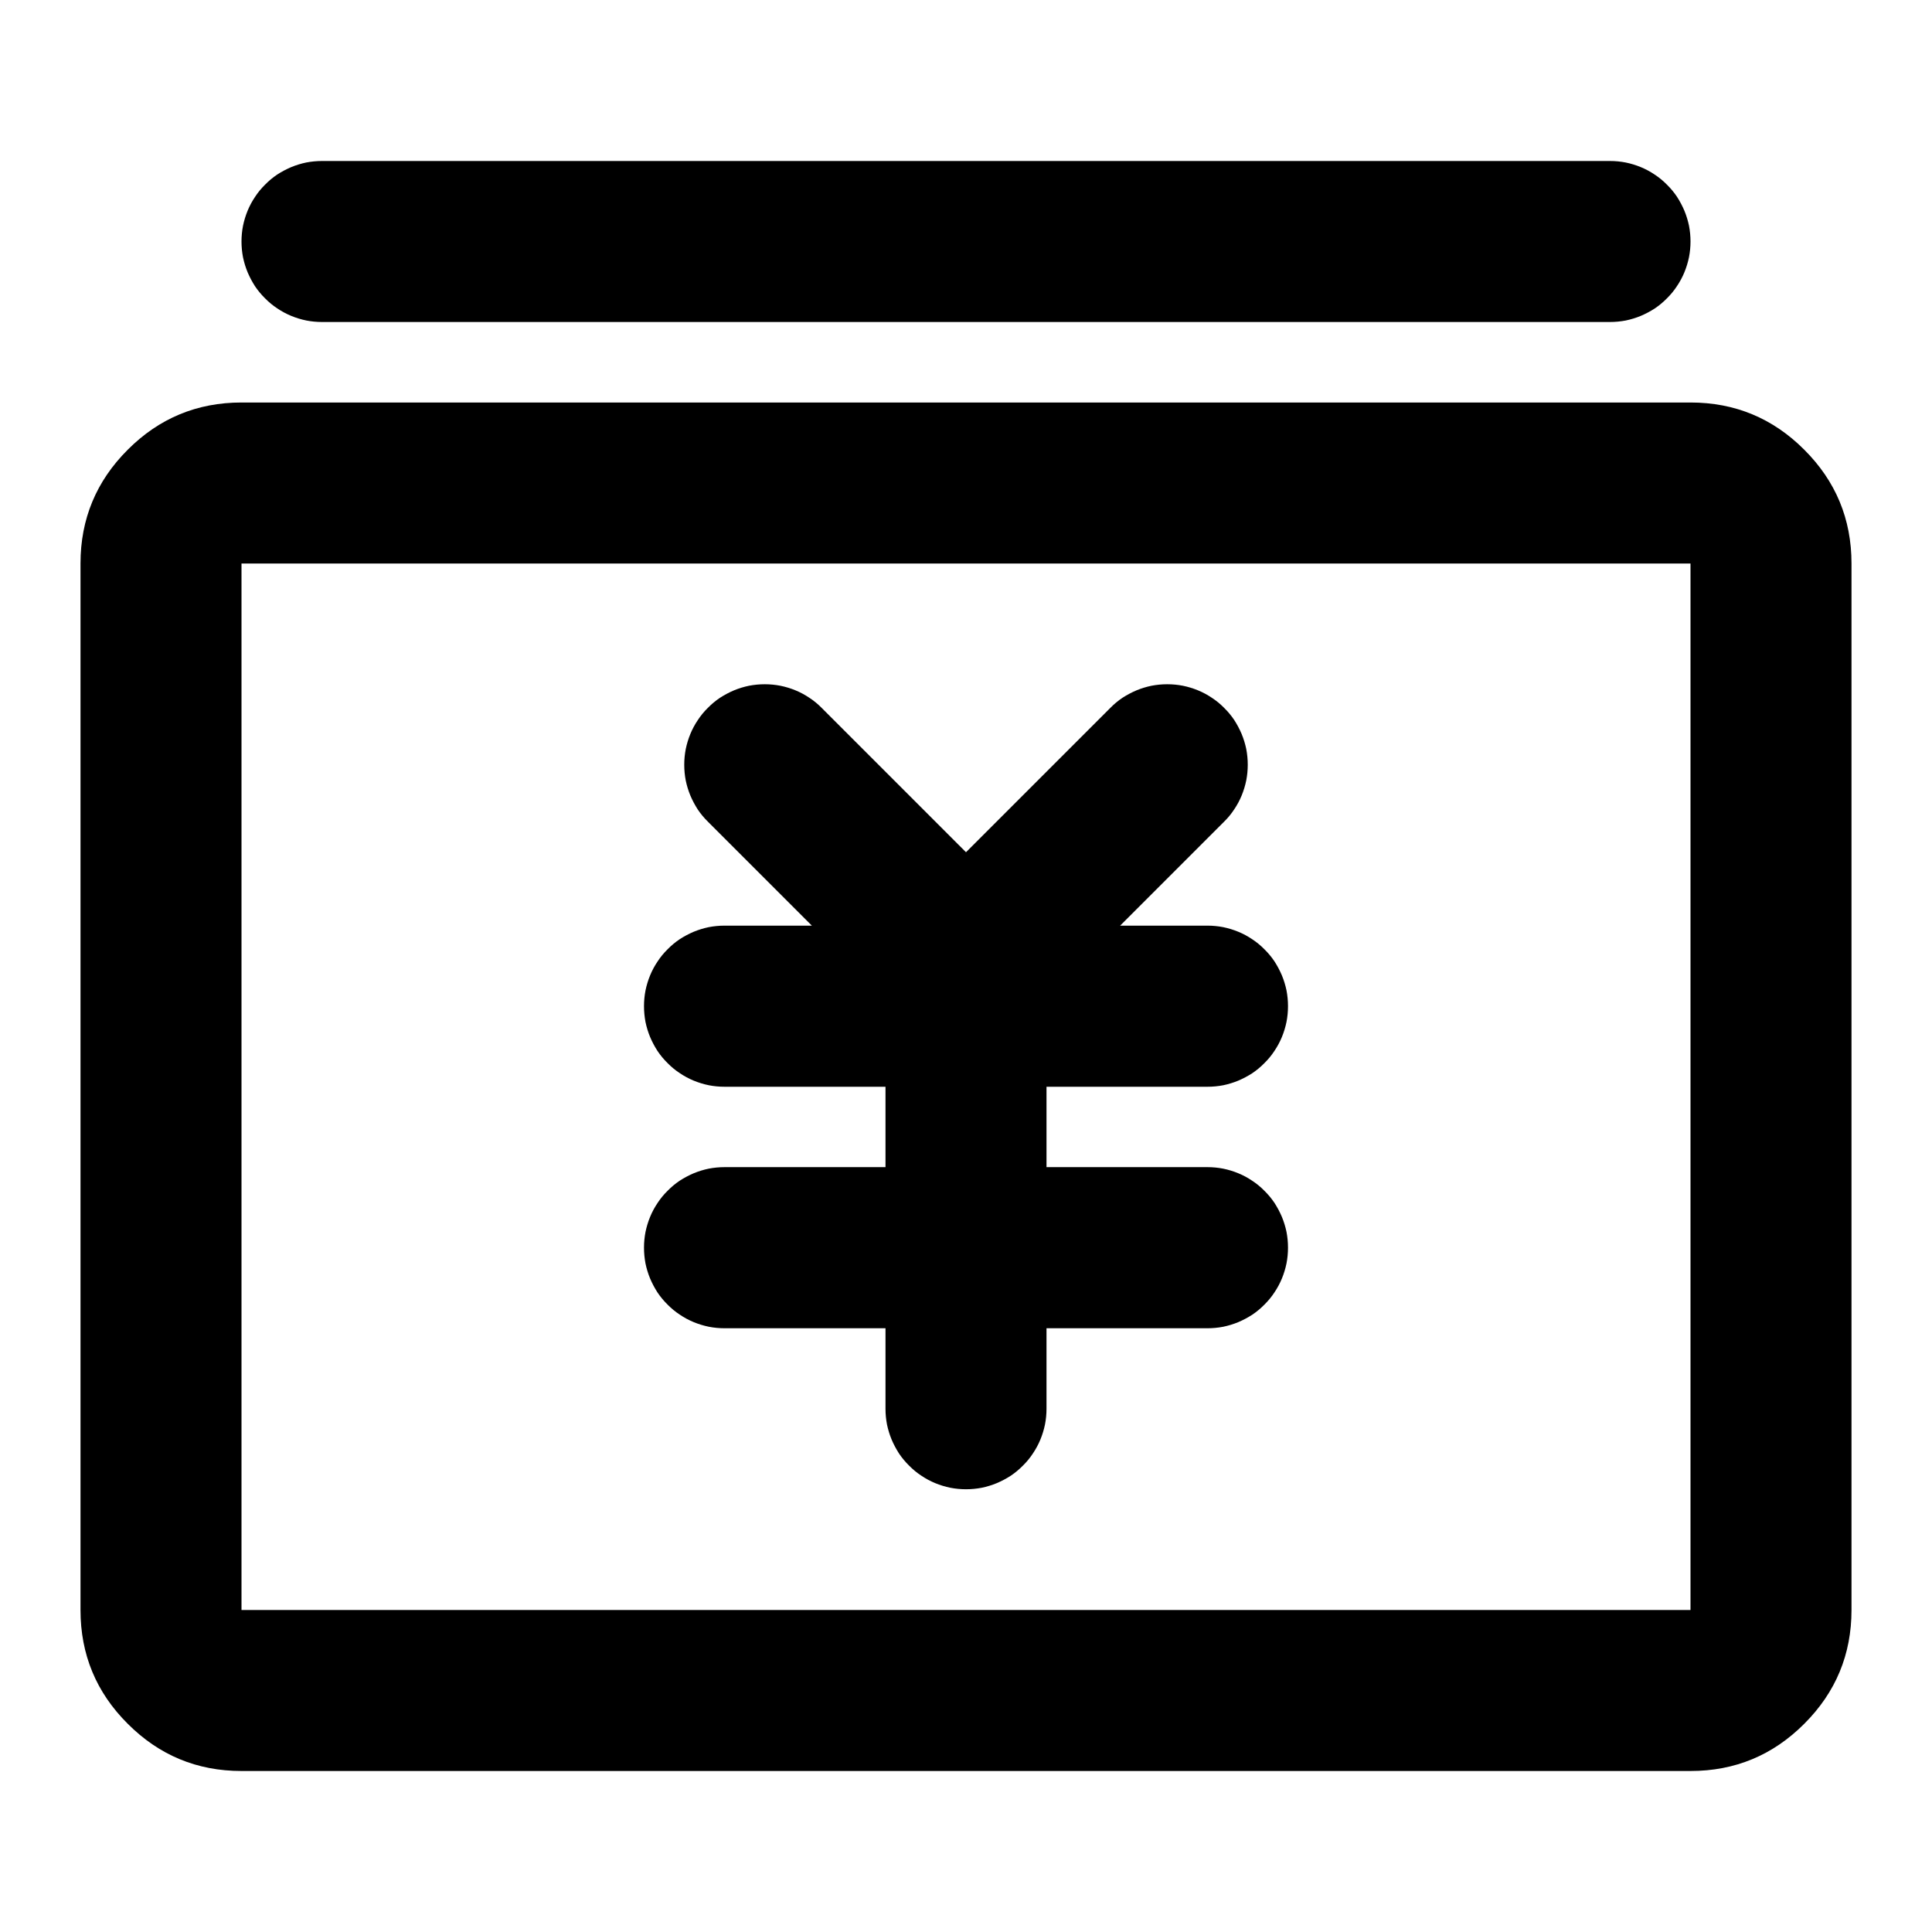 <?xml version="1.0" standalone="no"?><!DOCTYPE svg PUBLIC "-//W3C//DTD SVG 1.1//EN" "http://www.w3.org/Graphics/SVG/1.1/DTD/svg11.dtd"><svg t="1661391642536" class="icon" viewBox="0 0 1024 1024" version="1.1" xmlns="http://www.w3.org/2000/svg" p-id="1813" xmlns:xlink="http://www.w3.org/1999/xlink" width="200" height="200"><defs><style type="text/css">@font-face { font-family: feedback-iconfont; src: url("//at.alicdn.com/t/font_1031158_u69w8yhxdu.woff2?t=1630033759944") format("woff2"), url("//at.alicdn.com/t/font_1031158_u69w8yhxdu.woff?t=1630033759944") format("woff"), url("//at.alicdn.com/t/font_1031158_u69w8yhxdu.ttf?t=1630033759944") format("truetype"); }
</style></defs><path d="M853.333 170.667H170.667q-4.21 0-8.306-0.796-4.153-0.853-8.021-2.446-3.868-1.593-7.396-3.982-3.47-2.276-6.428-5.291-3.015-2.958-5.348-6.428-2.276-3.527-3.925-7.396-1.593-3.868-2.446-7.964-0.796-4.153-0.796-8.363t0.796-8.306q0.853-4.153 2.446-8.021 1.593-3.868 3.982-7.396 2.276-3.47 5.291-6.428 2.958-3.015 6.428-5.348 3.527-2.276 7.396-3.925 3.868-1.593 7.964-2.446Q166.514 85.333 170.667 85.333h682.667q4.21 0 8.306 0.796 4.153 0.853 8.021 2.446 3.868 1.593 7.396 3.982 3.47 2.276 6.428 5.291 3.015 2.958 5.348 6.428 2.276 3.527 3.925 7.396 1.593 3.868 2.446 7.964 0.796 4.153 0.796 8.363t-0.796 8.306q-0.853 4.153-2.446 8.021-1.593 3.868-3.982 7.396-2.276 3.47-5.291 6.428-2.958 3.015-6.428 5.348-3.527 2.276-7.396 3.925-3.868 1.593-7.964 2.446Q857.486 170.667 853.333 170.667zM469.333 746.667v-213.333q0-4.21 0.796-8.306 0.853-4.153 2.446-8.021 1.593-3.868 3.982-7.396 2.276-3.47 5.291-6.428 2.958-3.015 6.428-5.348 3.527-2.276 7.396-3.925 3.868-1.593 7.964-2.446 4.153-0.796 8.363-0.796t8.306 0.796q4.153 0.853 8.021 2.446 3.868 1.593 7.396 3.982 3.47 2.276 6.428 5.291 3.015 2.958 5.348 6.428 2.276 3.527 3.925 7.396 1.593 3.868 2.446 7.964 0.796 4.153 0.796 8.363v213.333q0 4.21-0.796 8.306-0.853 4.153-2.446 8.021-1.593 3.868-3.982 7.396-2.276 3.47-5.291 6.428-2.958 3.015-6.428 5.348-3.527 2.276-7.396 3.925-3.868 1.593-7.964 2.446-4.153 0.796-8.363 0.796t-8.306-0.796q-4.153-0.853-8.021-2.446-3.868-1.593-7.396-3.982-3.47-2.276-6.428-5.291-3.015-2.958-5.348-6.428-2.276-3.527-3.925-7.396-1.593-3.868-2.446-7.964-0.796-4.153-0.796-8.363z m170.667-42.667h-256q-4.21 0-8.306-0.796-4.153-0.853-8.021-2.446-3.868-1.593-7.396-3.982-3.47-2.276-6.428-5.291-3.015-2.958-5.348-6.428-2.276-3.527-3.925-7.396-1.593-3.868-2.446-7.964Q341.333 665.486 341.333 661.276t0.796-8.306q0.853-4.153 2.446-8.021 1.593-3.868 3.982-7.396 2.276-3.47 5.291-6.428 2.958-3.015 6.428-5.348 3.527-2.276 7.396-3.925 3.868-1.593 7.964-2.446 4.153-0.796 8.363-0.796h256q4.21 0 8.306 0.796 4.153 0.853 8.021 2.446 3.868 1.593 7.396 3.982 3.47 2.276 6.428 5.291 3.015 2.958 5.348 6.428 2.276 3.527 3.925 7.396 1.593 3.868 2.446 7.964 0.796 4.153 0.796 8.363t-0.796 8.306q-0.853 4.153-2.446 8.021-1.593 3.868-3.982 7.396-2.276 3.47-5.291 6.428-2.958 3.015-6.428 5.348-3.527 2.276-7.396 3.925-3.868 1.593-7.964 2.446-4.153 0.796-8.363 0.796z m0-128h-256q-4.21 0-8.306-0.796-4.153-0.853-8.021-2.446-3.868-1.593-7.396-3.982-3.47-2.276-6.428-5.291-3.015-2.958-5.348-6.428-2.276-3.527-3.925-7.396-1.593-3.868-2.446-7.964Q341.333 537.486 341.333 533.276t0.796-8.306q0.853-4.153 2.446-8.021 1.593-3.868 3.982-7.396 2.276-3.47 5.291-6.428 2.958-3.015 6.428-5.348 3.527-2.276 7.396-3.925 3.868-1.593 7.964-2.446 4.153-0.796 8.363-0.796h256q4.21 0 8.306 0.796 4.153 0.853 8.021 2.446 3.868 1.593 7.396 3.982 3.47 2.276 6.428 5.291 3.015 2.958 5.348 6.428 2.276 3.527 3.925 7.396 1.593 3.868 2.446 7.964 0.796 4.153 0.796 8.363t-0.796 8.306q-0.853 4.153-2.446 8.021-1.593 3.868-3.982 7.396-2.276 3.47-5.291 6.428-2.958 3.015-6.428 5.348-3.527 2.276-7.396 3.925-3.868 1.593-7.964 2.446-4.153 0.796-8.363 0.796z m8.818-140.516L542.151 542.151q-2.958 3.015-6.428 5.348-3.527 2.276-7.396 3.925-3.868 1.593-7.964 2.446-4.153 0.796-8.363 0.796t-8.306-0.796q-4.153-0.853-8.021-2.446-3.868-1.593-7.396-3.982-3.47-2.276-6.428-5.291L375.182 435.484q-3.015-2.958-5.348-6.428-2.276-3.527-3.925-7.396-1.593-3.868-2.446-7.964-0.796-4.153-0.796-8.363t0.796-8.306q0.853-4.153 2.446-8.021 1.593-3.868 3.982-7.396 2.276-3.47 5.291-6.428 2.958-3.015 6.428-5.348 3.527-2.276 7.396-3.925 3.868-1.593 7.964-2.446 4.153-0.796 8.363-0.796t8.306 0.796q4.153 0.853 8.021 2.446 3.868 1.593 7.396 3.982 3.47 2.276 6.428 5.291L542.151 481.849 512 512l-30.151-30.151 106.667-106.667q2.958-3.015 6.428-5.348 3.527-2.276 7.396-3.925 3.868-1.593 7.964-2.446 4.153-0.796 8.363-0.796t8.306 0.796q4.153 0.853 8.021 2.446 3.868 1.593 7.396 3.982 3.47 2.276 6.428 5.291 3.015 2.958 5.348 6.428 2.276 3.527 3.925 7.396 1.593 3.868 2.446 7.964 0.796 4.153 0.796 8.363t-0.796 8.306q-0.853 4.153-2.446 8.021-1.593 3.868-3.982 7.396-2.276 3.47-5.291 6.428zM42.667 853.333V298.667q0-35.328 25.031-60.302 24.974-25.031 60.302-25.031h768q35.328 0 60.302 25.031 25.031 24.974 25.031 60.302V853.333q0 35.328-25.031 60.302-24.974 25.031-60.302 25.031H128q-35.328 0-60.302-25.031Q42.667 888.718 42.667 853.333z m85.333 0h768V298.667H128V853.333z m768-725.333q0 4.21-0.796 8.306-0.853 4.153-2.446 8.021-1.593 3.868-3.982 7.396-2.276 3.47-5.291 6.428-2.958 3.015-6.428 5.348-3.527 2.276-7.396 3.925-3.868 1.593-7.964 2.446Q857.486 170.667 853.333 170.667t-8.306-0.796q-4.153-0.853-8.021-2.446-3.868-1.593-7.396-3.982-3.47-2.276-6.428-5.291-3.015-2.958-5.348-6.428-2.276-3.527-3.925-7.396-1.593-3.868-2.446-7.964-0.796-4.153-0.796-8.363t0.796-8.306q0.853-4.153 2.446-8.021 1.593-3.868 3.982-7.396 2.276-3.47 5.291-6.428 2.958-3.015 6.428-5.348 3.527-2.276 7.396-3.925 3.868-1.593 7.964-2.446 4.153-0.796 8.363-0.796t8.306 0.796q4.153 0.853 8.021 2.446 3.868 1.593 7.396 3.982 3.47 2.276 6.428 5.291 3.015 2.958 5.348 6.428 2.276 3.527 3.925 7.396 1.593 3.868 2.446 7.964 0.796 4.153 0.796 8.363z m-682.667 0q0 4.21-0.796 8.306-0.853 4.153-2.446 8.021-1.593 3.868-3.982 7.396-2.276 3.47-5.291 6.428-2.958 3.015-6.428 5.348-3.527 2.276-7.396 3.925-3.868 1.593-7.964 2.446Q174.82 170.667 170.667 170.667t-8.306-0.796q-4.153-0.853-8.021-2.446-3.868-1.593-7.396-3.982-3.47-2.276-6.428-5.291-3.015-2.958-5.348-6.428-2.276-3.527-3.925-7.396-1.593-3.868-2.446-7.964-0.796-4.153-0.796-8.363t0.796-8.306q0.853-4.153 2.446-8.021 1.593-3.868 3.982-7.396 2.276-3.47 5.291-6.428 2.958-3.015 6.428-5.348 3.527-2.276 7.396-3.925 3.868-1.593 7.964-2.446Q166.514 85.333 170.667 85.333t8.306 0.796q4.153 0.853 8.021 2.446 3.868 1.593 7.396 3.982 3.47 2.276 6.428 5.291 3.015 2.958 5.348 6.428 2.276 3.527 3.925 7.396 1.593 3.868 2.446 7.964 0.796 4.153 0.796 8.363z m341.333 618.667q0 4.21-0.796 8.306-0.853 4.153-2.446 8.021-1.593 3.868-3.982 7.396-2.276 3.47-5.291 6.428-2.958 3.015-6.428 5.348-3.527 2.276-7.396 3.925-3.868 1.593-7.964 2.446-4.153 0.796-8.363 0.796t-8.306-0.796q-4.153-0.853-8.021-2.446-3.868-1.593-7.396-3.982-3.47-2.276-6.428-5.291-3.015-2.958-5.348-6.428-2.276-3.527-3.925-7.396-1.593-3.868-2.446-7.964-0.796-4.153-0.796-8.363t0.796-8.306q0.853-4.153 2.446-8.021 1.593-3.868 3.982-7.396 2.276-3.47 5.291-6.428 2.958-3.015 6.428-5.348 3.527-2.276 7.396-3.925 3.868-1.593 7.964-2.446 4.153-0.796 8.363-0.796t8.306 0.796q4.153 0.853 8.021 2.446 3.868 1.593 7.396 3.982 3.47 2.276 6.428 5.291 3.015 2.958 5.348 6.428 2.276 3.527 3.925 7.396 1.593 3.868 2.446 7.964 0.796 4.153 0.796 8.363z m0-213.333q0 4.21-0.796 8.306-0.853 4.153-2.446 8.021-1.593 3.868-3.982 7.396-2.276 3.47-5.291 6.428-2.958 3.015-6.428 5.348-3.527 2.276-7.396 3.925-3.868 1.593-7.964 2.446-4.153 0.796-8.363 0.796t-8.306-0.796q-4.153-0.853-8.021-2.446-3.868-1.593-7.396-3.982-3.47-2.276-6.428-5.291-3.015-2.958-5.348-6.428-2.276-3.527-3.925-7.396-1.593-3.868-2.446-7.964-0.796-4.153-0.796-8.363t0.796-8.306q0.853-4.153 2.446-8.021 1.593-3.868 3.982-7.396 2.276-3.47 5.291-6.428 2.958-3.015 6.428-5.348 3.527-2.276 7.396-3.925 3.868-1.593 7.964-2.446 4.153-0.796 8.363-0.796t8.306 0.796q4.153 0.853 8.021 2.446 3.868 1.593 7.396 3.982 3.47 2.276 6.428 5.291 3.015 2.958 5.348 6.428 2.276 3.527 3.925 7.396 1.593 3.868 2.446 7.964 0.796 4.153 0.796 8.363z m128 128q0 4.21-0.796 8.306-0.853 4.153-2.446 8.021-1.593 3.868-3.982 7.396-2.276 3.47-5.291 6.428-2.958 3.015-6.428 5.348-3.527 2.276-7.396 3.925-3.868 1.593-7.964 2.446-4.153 0.796-8.363 0.796t-8.306-0.796q-4.153-0.853-8.021-2.446-3.868-1.593-7.396-3.982-3.47-2.276-6.428-5.291-3.015-2.958-5.348-6.428-2.276-3.527-3.925-7.396-1.593-3.868-2.446-7.964-0.796-4.153-0.796-8.363t0.796-8.306q0.853-4.153 2.446-8.021 1.593-3.868 3.982-7.396 2.276-3.47 5.291-6.428 2.958-3.015 6.428-5.348 3.527-2.276 7.396-3.925 3.868-1.593 7.964-2.446 4.153-0.796 8.363-0.796t8.306 0.796q4.153 0.853 8.021 2.446 3.868 1.593 7.396 3.982 3.47 2.276 6.428 5.291 3.015 2.958 5.348 6.428 2.276 3.527 3.925 7.396 1.593 3.868 2.446 7.964 0.796 4.153 0.796 8.363z m0-128q0 4.21-0.796 8.306-0.853 4.153-2.446 8.021-1.593 3.868-3.982 7.396-2.276 3.47-5.291 6.428-2.958 3.015-6.428 5.348-3.527 2.276-7.396 3.925-3.868 1.593-7.964 2.446-4.153 0.796-8.363 0.796t-8.306-0.796q-4.153-0.853-8.021-2.446-3.868-1.593-7.396-3.982-3.47-2.276-6.428-5.291-3.015-2.958-5.348-6.428-2.276-3.527-3.925-7.396-1.593-3.868-2.446-7.964-0.796-4.153-0.796-8.363t0.796-8.306q0.853-4.153 2.446-8.021 1.593-3.868 3.982-7.396 2.276-3.47 5.291-6.428 2.958-3.015 6.428-5.348 3.527-2.276 7.396-3.925 3.868-1.593 7.964-2.446 4.153-0.796 8.363-0.796t8.306 0.796q4.153 0.853 8.021 2.446 3.868 1.593 7.396 3.982 3.47 2.276 6.428 5.291 3.015 2.958 5.348 6.428 2.276 3.527 3.925 7.396 1.593 3.868 2.446 7.964 0.796 4.153 0.796 8.363z m-256 0q0 4.21-0.796 8.306-0.853 4.153-2.446 8.021-1.593 3.868-3.982 7.396-2.276 3.47-5.291 6.428-2.958 3.015-6.428 5.348-3.527 2.276-7.396 3.925-3.868 1.593-7.964 2.446-4.153 0.796-8.363 0.796t-8.306-0.796q-4.153-0.853-8.021-2.446-3.868-1.593-7.396-3.982-3.47-2.276-6.428-5.291-3.015-2.958-5.348-6.428-2.276-3.527-3.925-7.396-1.593-3.868-2.446-7.964Q341.333 537.486 341.333 533.276t0.796-8.306q0.853-4.153 2.446-8.021 1.593-3.868 3.982-7.396 2.276-3.47 5.291-6.428 2.958-3.015 6.428-5.348 3.527-2.276 7.396-3.925 3.868-1.593 7.964-2.446 4.153-0.796 8.363-0.796t8.306 0.796q4.153 0.853 8.021 2.446 3.868 1.593 7.396 3.982 3.47 2.276 6.428 5.291 3.015 2.958 5.348 6.428 2.276 3.527 3.925 7.396 1.593 3.868 2.446 7.964 0.796 4.153 0.796 8.363z m234.667-128q0 4.21-0.796 8.306-0.853 4.153-2.446 8.021-1.593 3.868-3.982 7.396-2.276 3.47-5.291 6.428-2.958 3.015-6.428 5.348-3.527 2.276-7.396 3.925-3.868 1.593-7.964 2.446-4.153 0.796-8.363 0.796t-8.306-0.796q-4.153-0.853-8.021-2.446-3.868-1.593-7.396-3.982-3.47-2.276-6.428-5.291-3.015-2.958-5.348-6.428-2.276-3.527-3.925-7.396-1.593-3.868-2.446-7.964-0.796-4.153-0.796-8.363t0.796-8.306q0.853-4.153 2.446-8.021 1.593-3.868 3.982-7.396 2.276-3.47 5.291-6.428 2.958-3.015 6.428-5.348 3.527-2.276 7.396-3.925 3.868-1.593 7.964-2.446 4.153-0.796 8.363-0.796t8.306 0.796q4.153 0.853 8.021 2.446 3.868 1.593 7.396 3.982 3.47 2.276 6.428 5.291 3.015 2.958 5.348 6.428 2.276 3.527 3.925 7.396 1.593 3.868 2.446 7.964 0.796 4.153 0.796 8.363z m-234.667 256q0 4.21-0.796 8.306-0.853 4.153-2.446 8.021-1.593 3.868-3.982 7.396-2.276 3.47-5.291 6.428-2.958 3.015-6.428 5.348-3.527 2.276-7.396 3.925-3.868 1.593-7.964 2.446-4.153 0.796-8.363 0.796t-8.306-0.796q-4.153-0.853-8.021-2.446-3.868-1.593-7.396-3.982-3.47-2.276-6.428-5.291-3.015-2.958-5.348-6.428-2.276-3.527-3.925-7.396-1.593-3.868-2.446-7.964Q341.333 665.486 341.333 661.276t0.796-8.306q0.853-4.153 2.446-8.021 1.593-3.868 3.982-7.396 2.276-3.47 5.291-6.428 2.958-3.015 6.428-5.348 3.527-2.276 7.396-3.925 3.868-1.593 7.964-2.446 4.153-0.796 8.363-0.796t8.306 0.796q4.153 0.853 8.021 2.446 3.868 1.593 7.396 3.982 3.47 2.276 6.428 5.291 3.015 2.958 5.348 6.428 2.276 3.527 3.925 7.396 1.593 3.868 2.446 7.964 0.796 4.153 0.796 8.363z m21.333-256q0 4.21-0.796 8.306-0.853 4.153-2.446 8.021-1.593 3.868-3.982 7.396-2.276 3.47-5.291 6.428-2.958 3.015-6.428 5.348-3.527 2.276-7.396 3.925-3.868 1.593-7.964 2.446-4.153 0.796-8.363 0.796t-8.306-0.796q-4.153-0.853-8.021-2.446-3.868-1.593-7.396-3.982-3.47-2.276-6.428-5.291-3.015-2.958-5.348-6.428-2.276-3.527-3.925-7.396-1.593-3.868-2.446-7.964-0.796-4.153-0.796-8.363t0.796-8.306q0.853-4.153 2.446-8.021 1.593-3.868 3.982-7.396 2.276-3.47 5.291-6.428 2.958-3.015 6.428-5.348 3.527-2.276 7.396-3.925 3.868-1.593 7.964-2.446 4.153-0.796 8.363-0.796t8.306 0.796q4.153 0.853 8.021 2.446 3.868 1.593 7.396 3.982 3.47 2.276 6.428 5.291 3.015 2.958 5.348 6.428 2.276 3.527 3.925 7.396 1.593 3.868 2.446 7.964 0.796 4.153 0.796 8.363z" p-id="1814"></path></svg>
